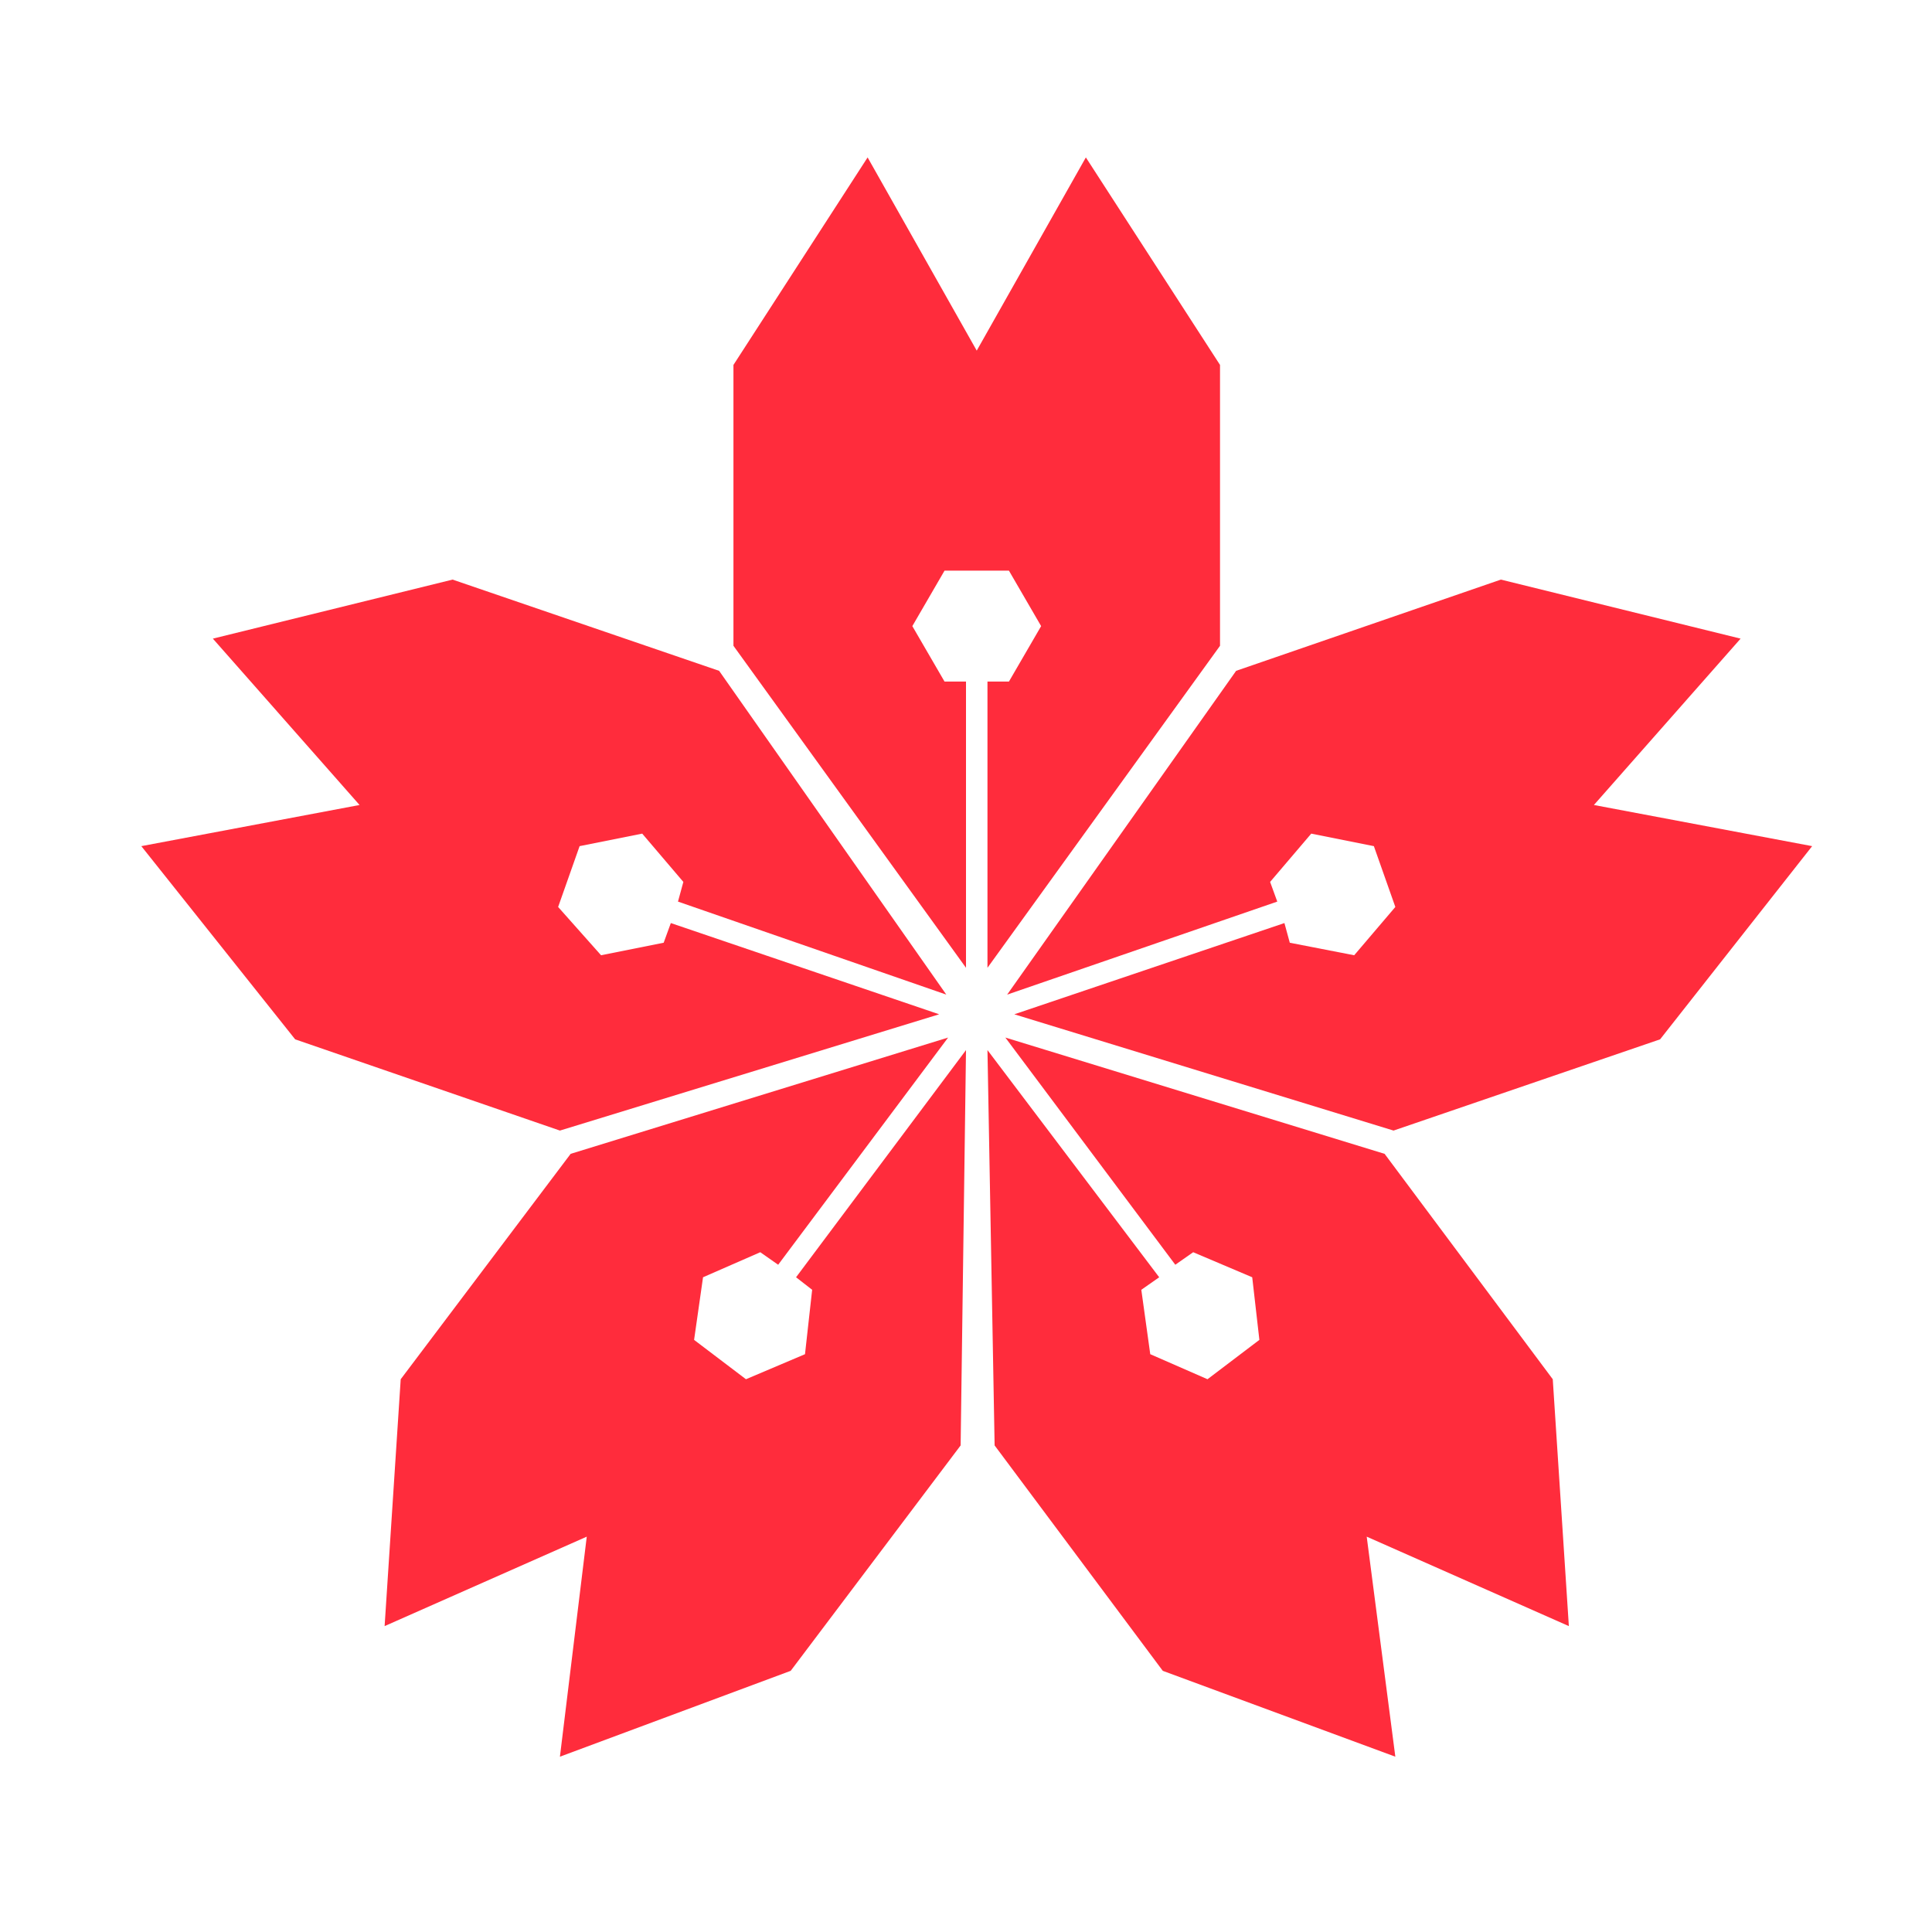 <svg xmlns="http://www.w3.org/2000/svg" id="Camada_1" version="1" viewBox="0 0 1080 1080">
  <style>
    .st0{fill:#ff2c3c}
  </style>
  <path d="M540 541V381h-12l-18-31 18-31h36l18 31-18 31h-12v160l130-180V204L607 88l-61 108-61-108-75 116v157zM563 556l151-52-4-11 23-27 35 7 12 34-23 27-36-7-3-11-151 51 212 65 149-51 85-108-122-23 82-93-134-33-148 51zM529 556l-150-52 3-11-23-27-35 7-12 34 24 27 35-7 4-11 150 51-212 65-148-51-86-108 122-23-82-93 134-33 149 51z" class="st0"/>
  <g>
    <path d="M562 580l95 127 10-7 33 14 4 35-29 22-32-14-5-36 10-7-96-127 4 221 94 126 130 48-16-123 113 50-9-138-94-126zM530 580l-95 127-10-7-32 14-5 35 29 22 33-14 4-36-9-7 95-127-3 221-95 126-129 48 15-123-113 50 9-138 95-126z" class="st0"/>
  </g>
</svg>
